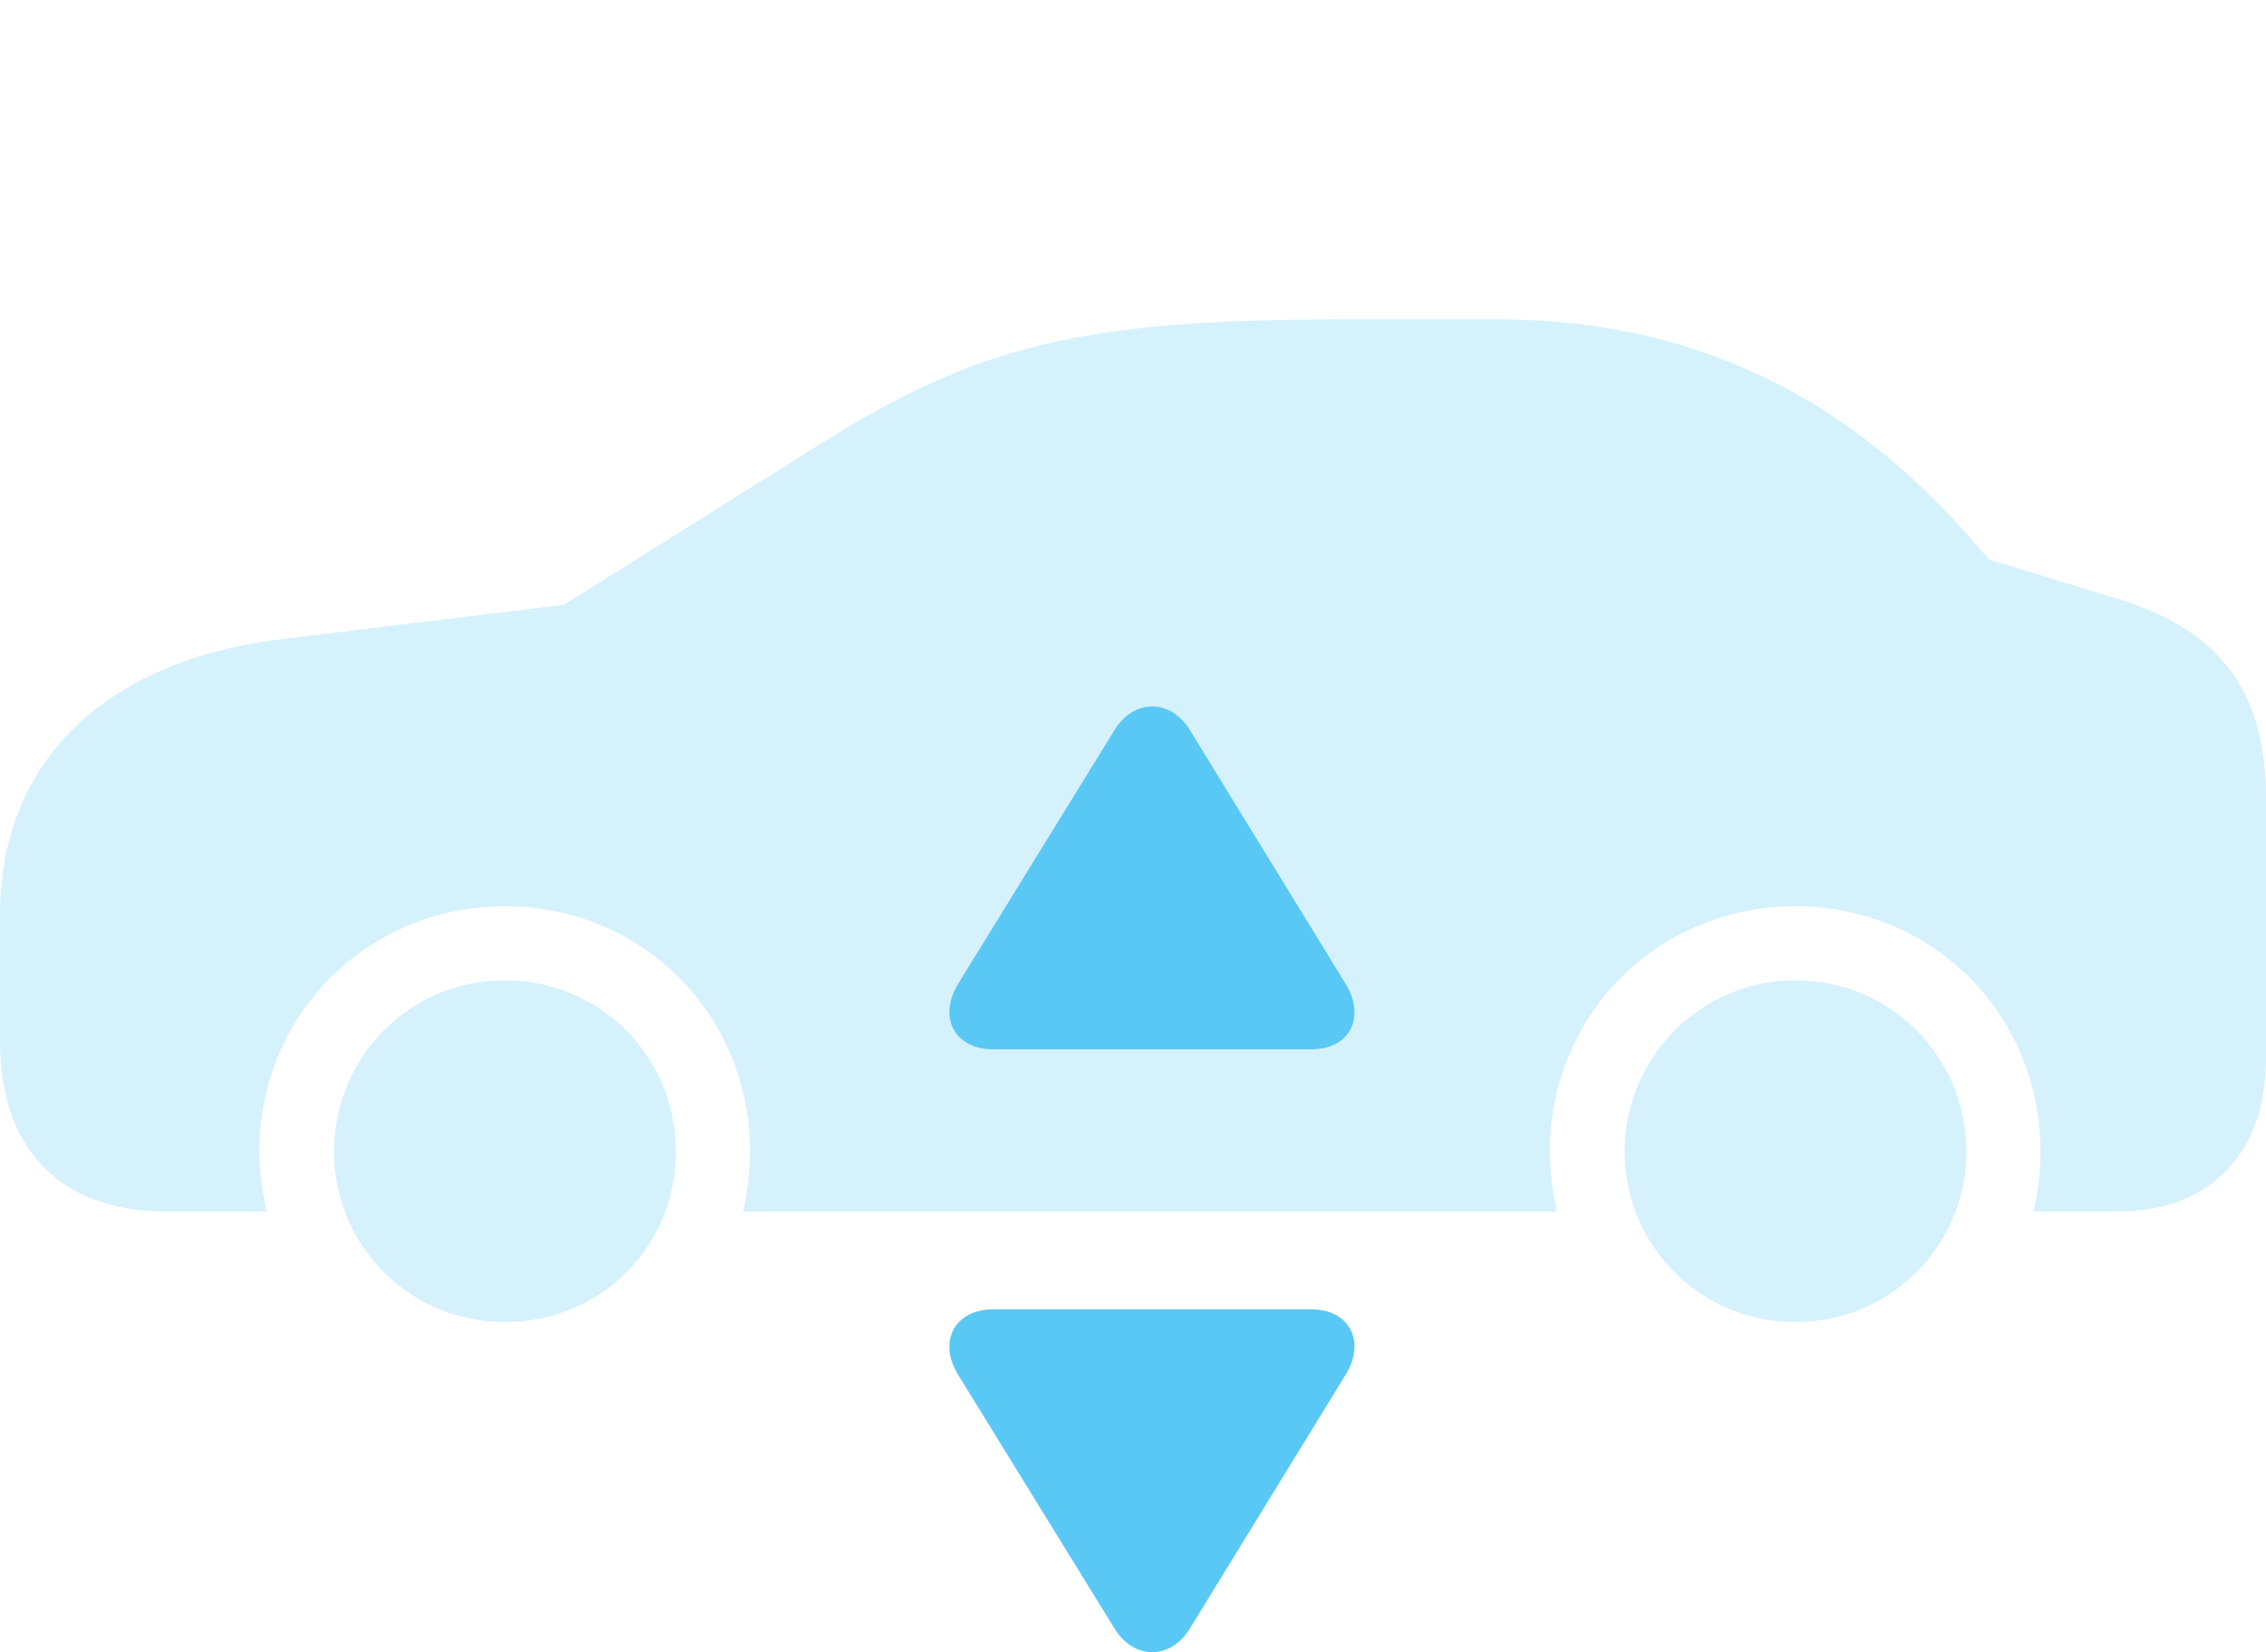 <?xml version="1.0" encoding="UTF-8"?>
<!--Generator: Apple Native CoreSVG 175.5-->
<!DOCTYPE svg
PUBLIC "-//W3C//DTD SVG 1.1//EN"
       "http://www.w3.org/Graphics/SVG/1.1/DTD/svg11.dtd">
<svg version="1.1" xmlns="http://www.w3.org/2000/svg" xmlns:xlink="http://www.w3.org/1999/xlink" width="43.298" height="31.577">
 <g>
  <rect height="31.577" opacity="0" width="43.298" x="0" y="0"/>
  <path d="M3.186 23.155L5.09 23.155C5.017 22.789 4.956 22.411 4.956 22.008C4.956 19.383 7.031 17.32 9.644 17.32C12.268 17.32 14.331 19.383 14.331 22.008C14.331 22.411 14.282 22.789 14.197 23.155L29.748 23.155C29.675 22.789 29.614 22.411 29.614 22.008C29.614 19.383 31.689 17.32 34.302 17.32C36.926 17.32 38.989 19.383 38.989 22.008C38.989 22.411 38.94 22.789 38.855 23.155L40.466 23.155C42.224 23.155 43.298 22.044 43.298 20.238L43.298 15.331C43.298 13.621 42.786 12.169 40.515 11.461L38.001 10.692C36.414 8.8 33.643 6.102 28.601 6.102L25.732 6.102C20.703 6.102 18.701 6.59 15.698 8.47L10.779 11.559L5.359 12.218C1.99 12.633 0 14.574 0 17.479L0 19.896C0 21.971 1.16 23.155 3.186 23.155ZM9.644 25.267C11.475 25.267 12.915 23.827 12.915 22.008C12.915 20.189 11.462 18.736 9.644 18.736C7.837 18.736 6.384 20.189 6.384 22.008C6.384 23.814 7.837 25.267 9.644 25.267ZM34.302 25.267C36.121 25.267 37.573 23.814 37.573 22.008C37.573 20.189 36.121 18.736 34.302 18.736C32.507 18.736 31.043 20.201 31.043 22.008C31.043 23.814 32.495 25.267 34.302 25.267Z" fill="#5ac8f5" fill-opacity="0.25"/>
  <path d="M25.708 26.28C26.099 25.658 25.806 25.023 25.049 25.023L18.982 25.023C18.225 25.023 17.92 25.658 18.311 26.28L21.289 31.114C21.668 31.737 22.375 31.725 22.742 31.114Z" fill="#5ac8f5"/>
  <path d="M25.708 18.797C26.099 19.432 25.806 20.055 25.049 20.055L18.982 20.055C18.225 20.055 17.92 19.432 18.311 18.797L21.289 13.963C21.668 13.341 22.375 13.353 22.742 13.963Z" fill="#5ac8f5"/>
 </g>
</svg>
